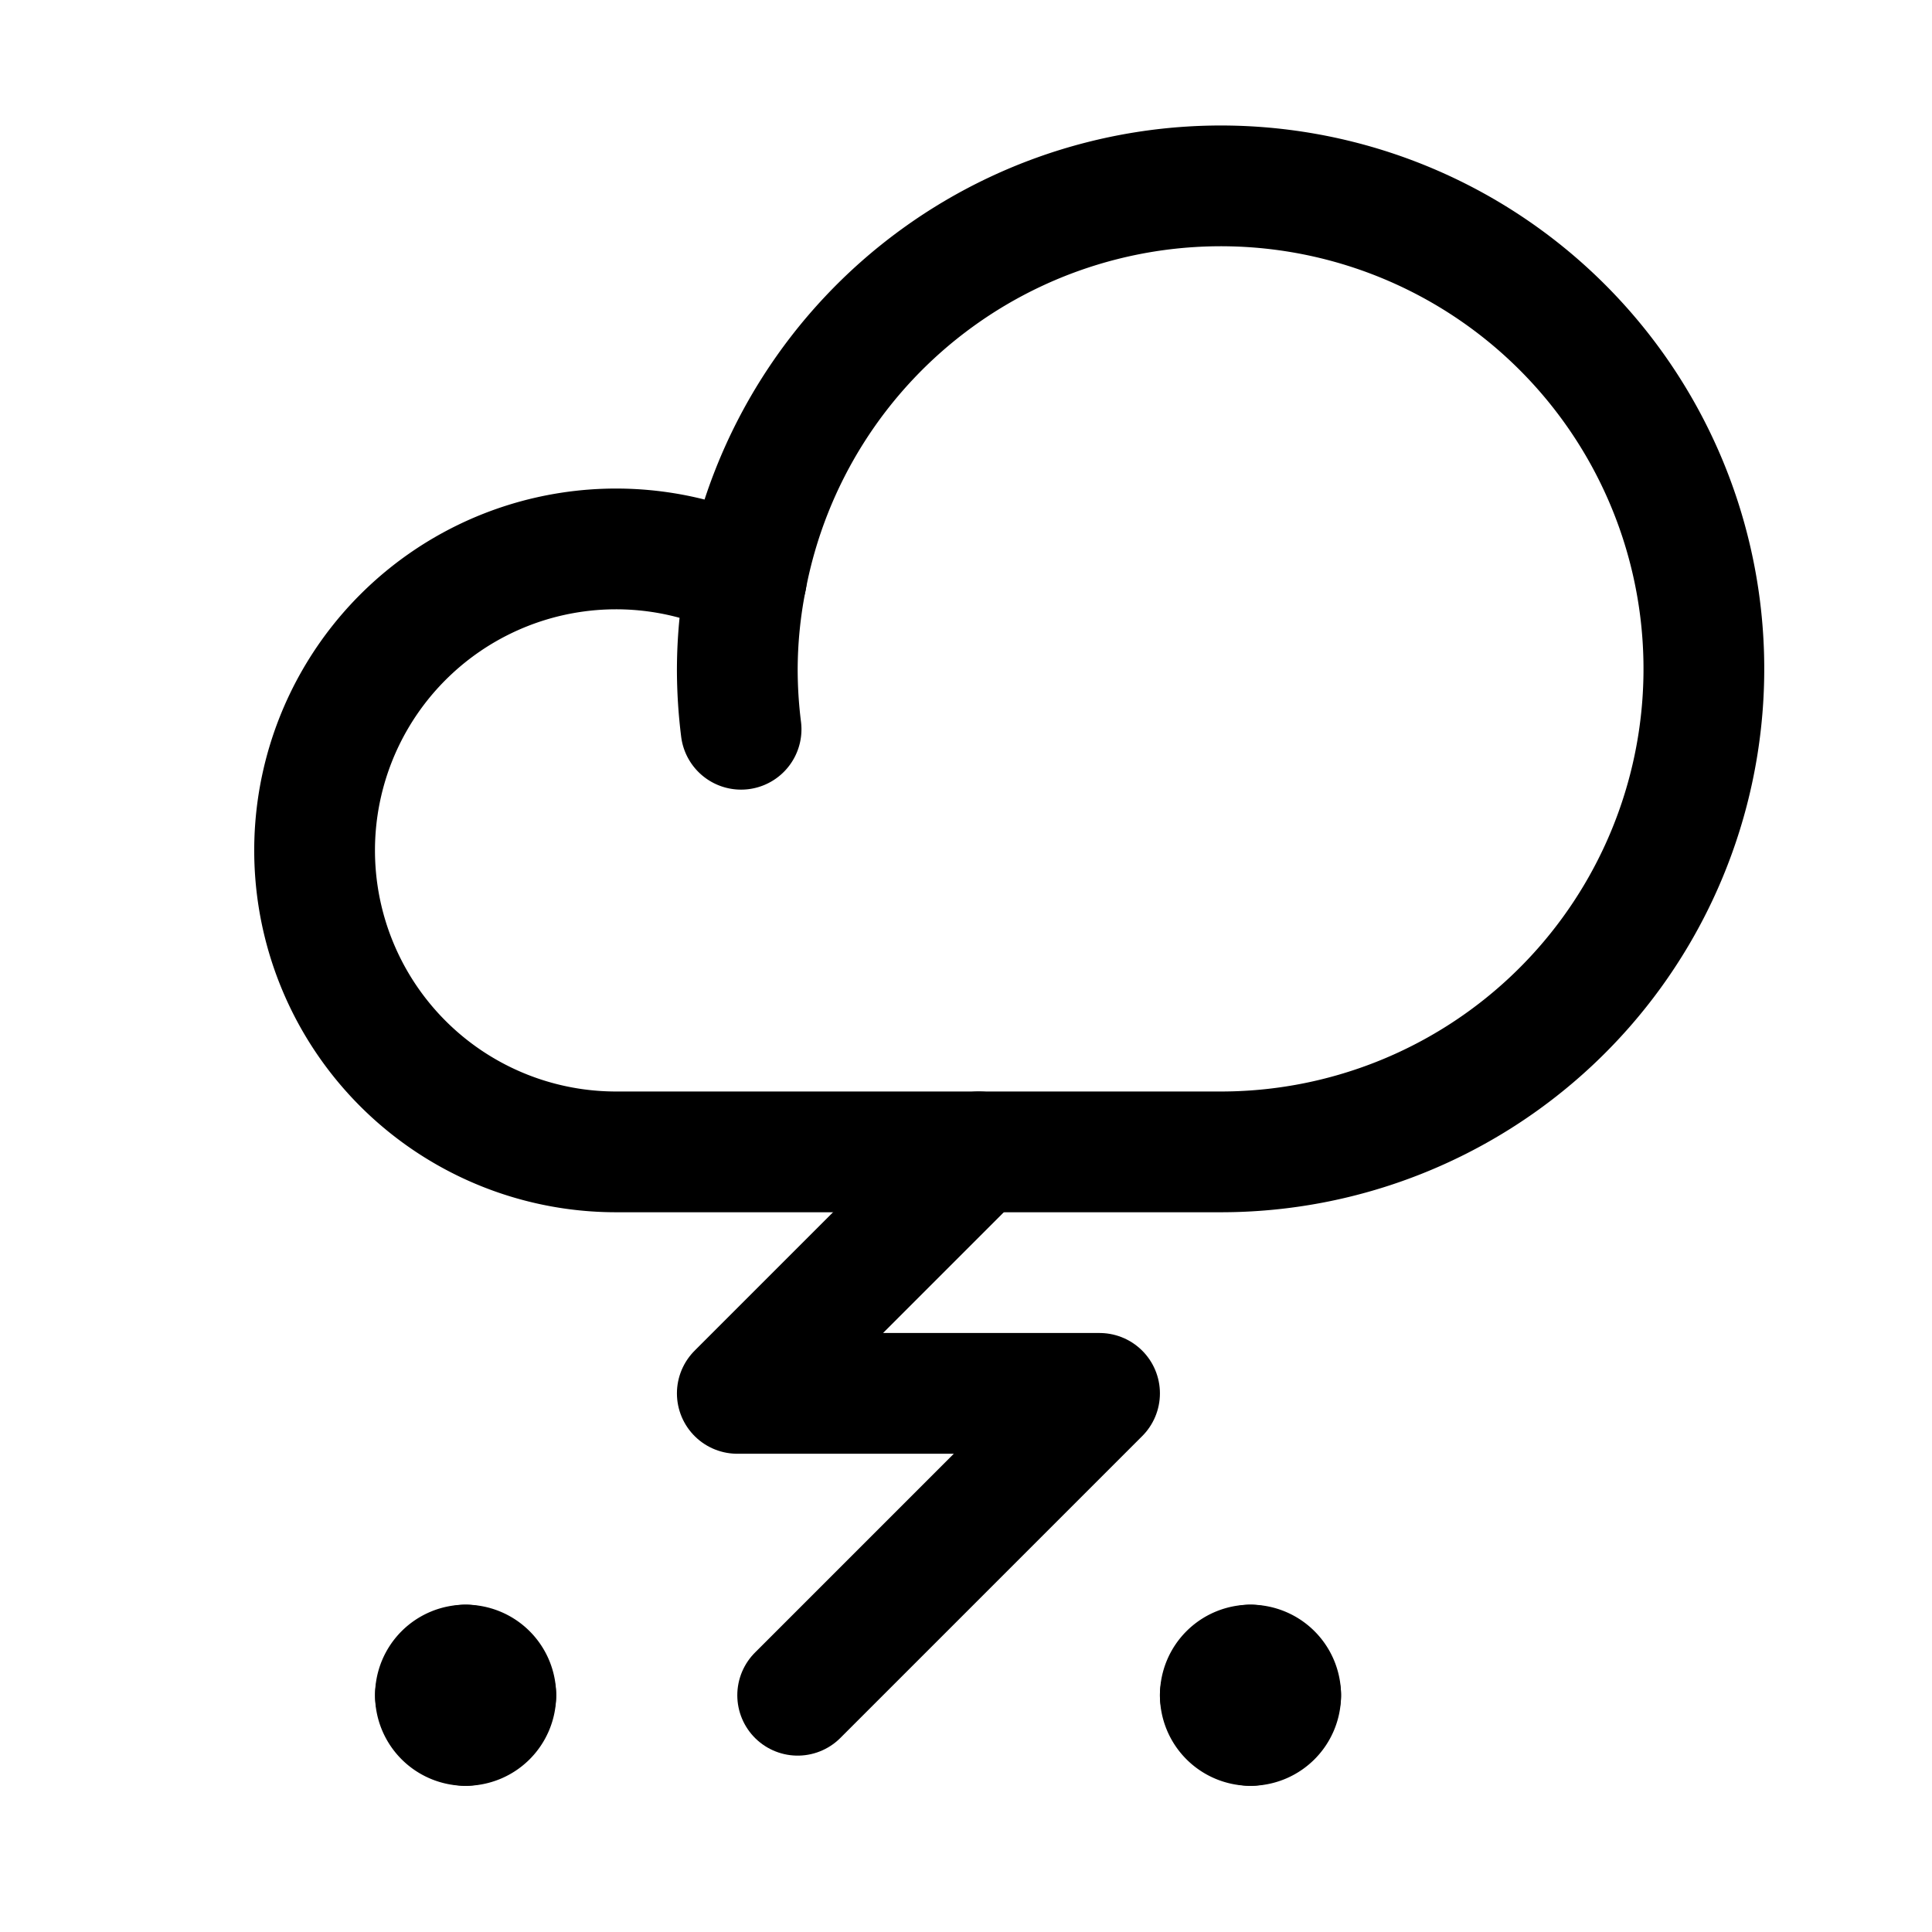 <svg id="Regular" xmlns="http://www.w3.org/2000/svg" viewBox="0 0 24 24"><defs><style>.cls-1,.cls-2{fill:none;stroke:#000;stroke-linecap:round;stroke-linejoin:round;stroke-width:1.5px;}.cls-2{fill-rule:evenodd;}</style></defs><title>weather-cloud-snow-thunder</title><path class="cls-1" d="M9.159,8.309a5.993,5.993,0,0,0,.047.75,5.993,5.993,0,0,1-.047-.75,5.848,5.848,0,0,1,.113-1.122"/><path class="cls-1" d="M15.159,14.309A6,6,0,1,0,9.272,7.187a3.745,3.745,0,1,0-1.613,7.122Z"/><polyline class="cls-2" points="12.159 14.309 9.159 17.309 13.659 17.309 9.909 21.059"/><path class="cls-1" d="M5.784,20.684a.375.375,0,0,1,.375.375"/><path class="cls-1" d="M5.409,21.059a.375.375,0,0,1,.375-.375"/><path class="cls-1" d="M5.784,21.434a.375.375,0,0,1-.375-.375"/><path class="cls-1" d="M6.159,21.059a.375.375,0,0,1-.375.375"/><path class="cls-1" d="M15.534,20.684a.375.375,0,0,1,.375.375"/><path class="cls-1" d="M15.159,21.059a.375.375,0,0,1,.375-.375"/><path class="cls-1" d="M15.534,21.434a.375.375,0,0,1-.375-.375"/><path class="cls-1" d="M15.909,21.059a.375.375,0,0,1-.375.375"/></svg>